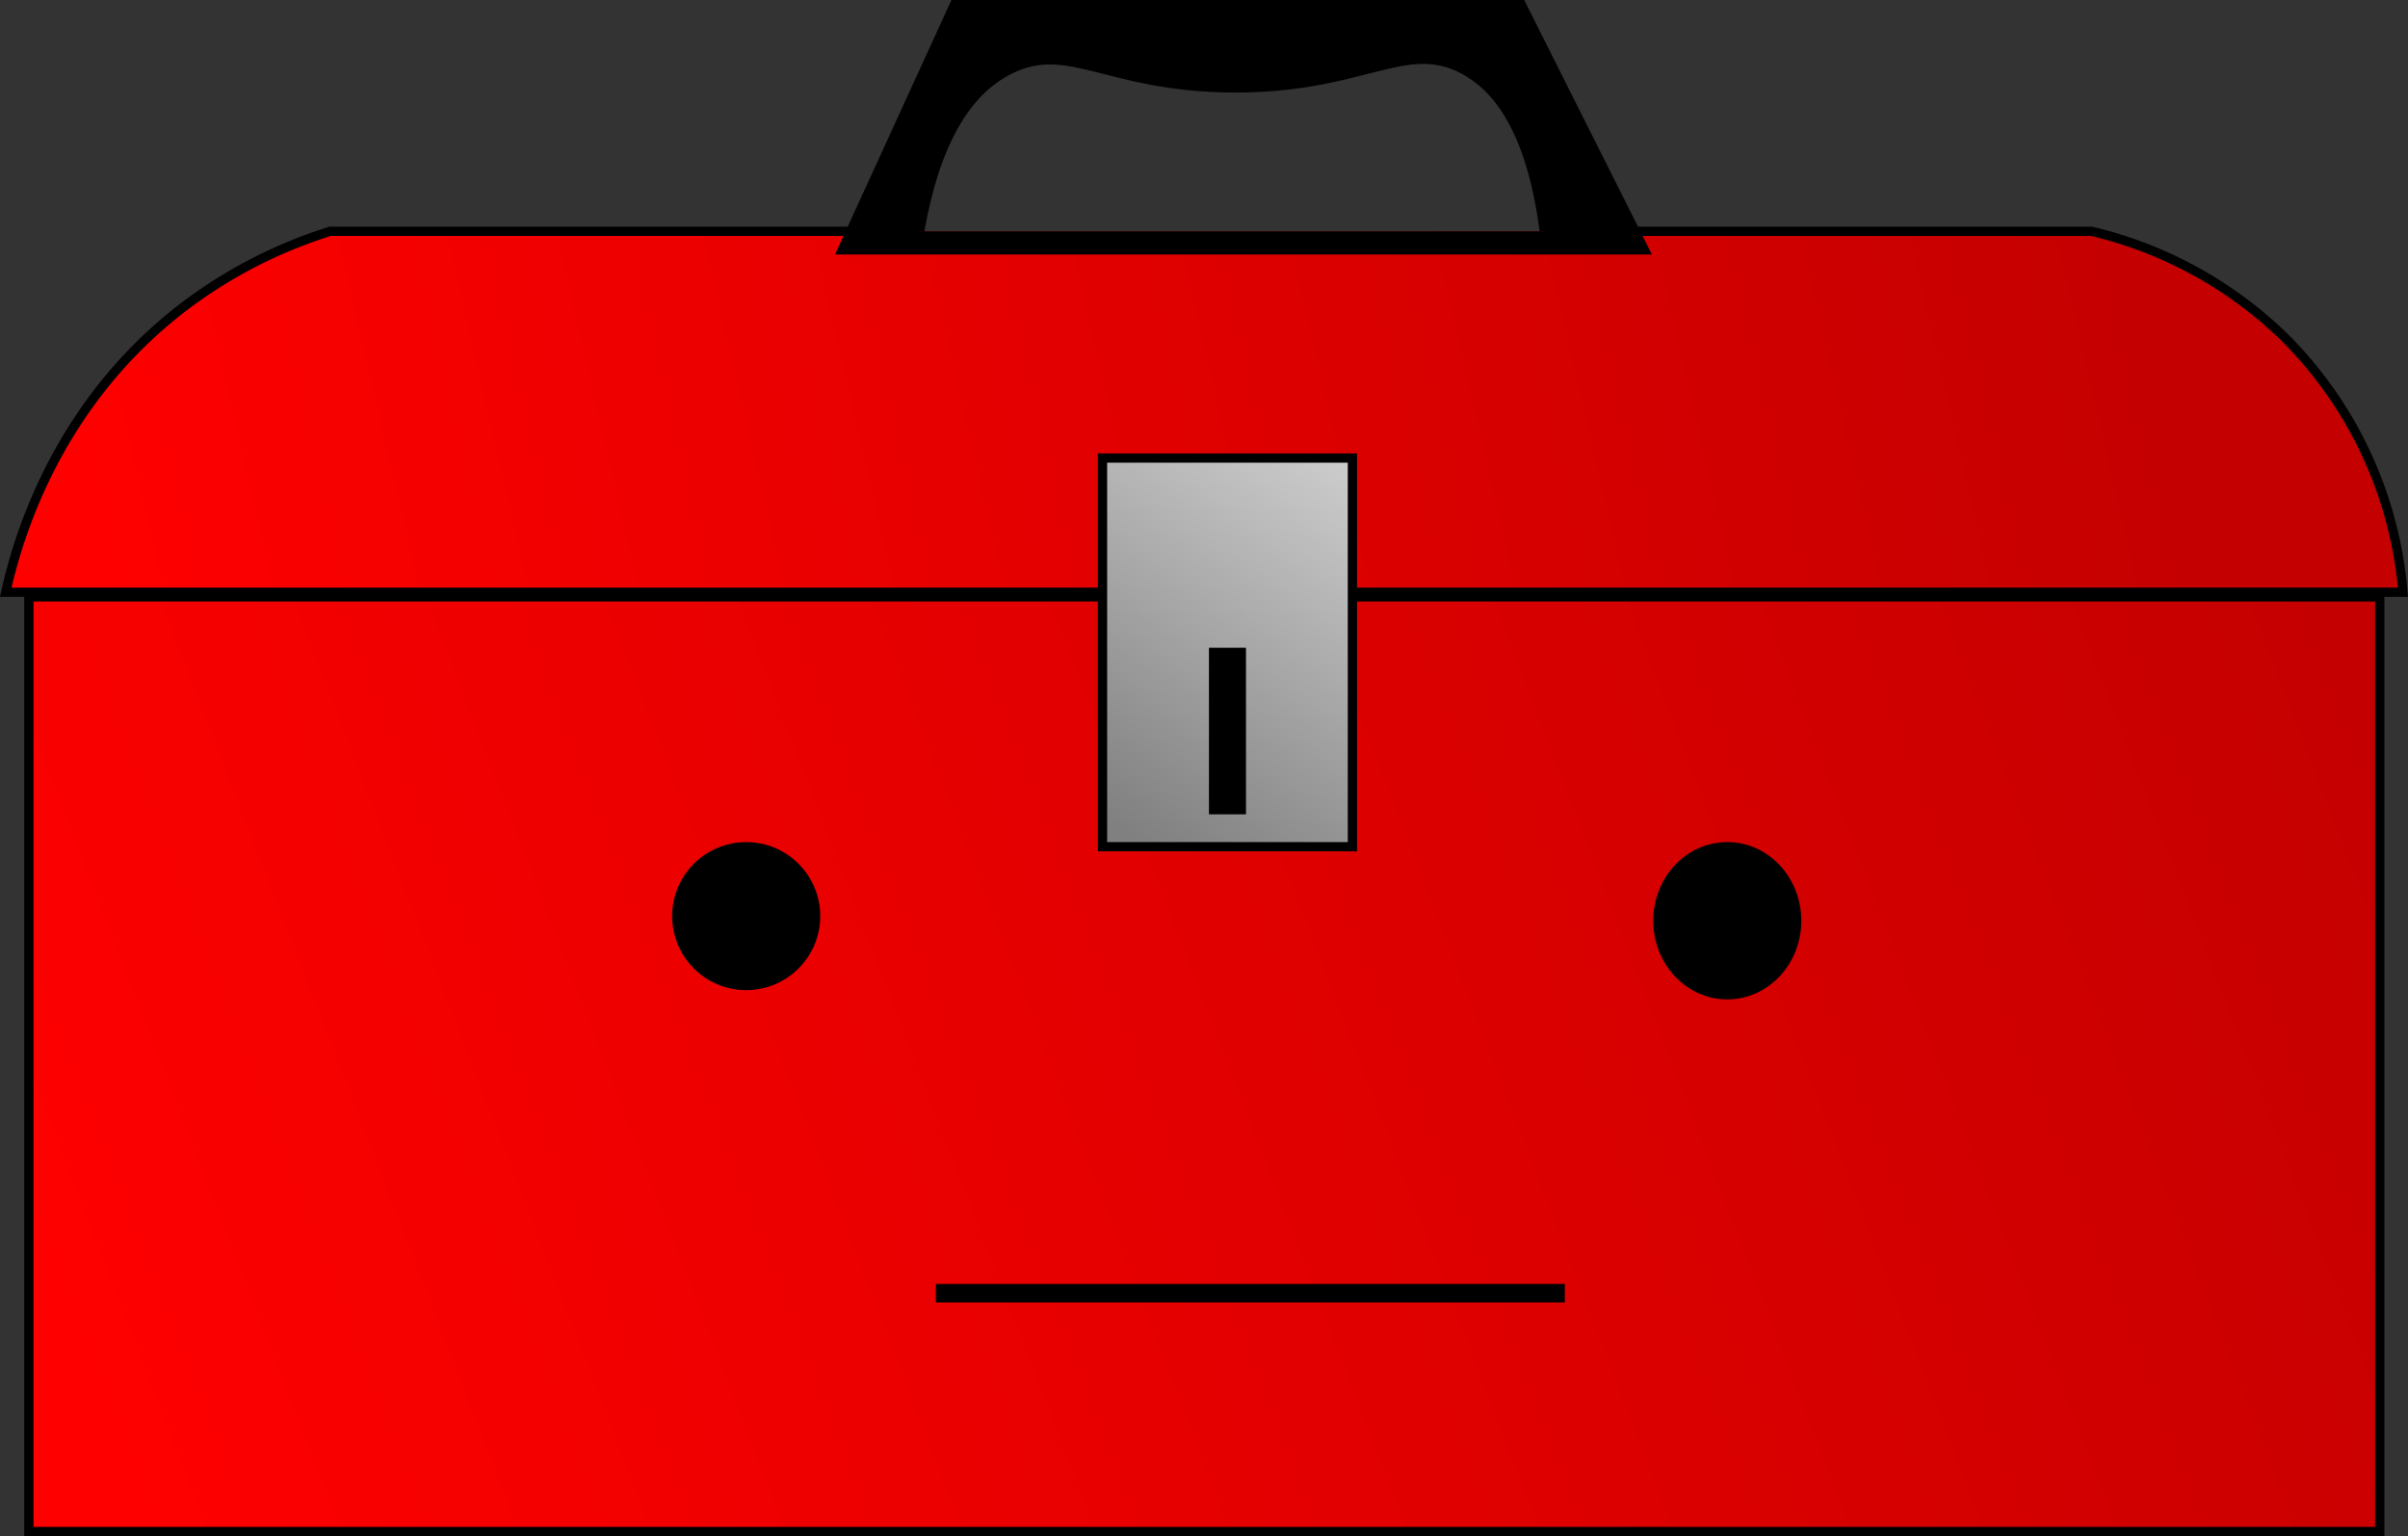 <svg xmlns="http://www.w3.org/2000/svg" xmlns:xlink="http://www.w3.org/1999/xlink" viewBox="0 0 260.17 166"><rect x="0" y="0" width="260.17" height="166" fill="#333333" stroke="none"/><defs><style>.cls-1{fill:url(#linear-gradient);}.cls-2,.cls-3,.cls-4,.cls-5,.cls-6{stroke:#000;stroke-miterlimit:10;}.cls-2{fill:url(#linear-gradient-2);}.cls-3{fill:url(#linear-gradient-3);}.cls-5{fill:#fff;}.cls-6{stroke-width:2px;}</style><linearGradient id="linear-gradient" x1="6.45" y1="162.57" x2="255.66" y2="66.71" gradientUnits="userSpaceOnUse"><stop offset="0.01" stop-color="red"/><stop offset="1" stop-color="#c40000"/></linearGradient><linearGradient id="linear-gradient-2" x1="10.7" y1="76.14" x2="231.88" y2="25.04" gradientUnits="userSpaceOnUse"><stop offset="0" stop-color="red"/><stop offset="1" stop-color="#c40000"/></linearGradient><linearGradient id="linear-gradient-3" x1="120.55" y1="89.16" x2="145.77" y2="50.18" gradientUnits="userSpaceOnUse"><stop offset="0" stop-color="gray"/><stop offset="1" stop-color="#ccc"/></linearGradient></defs><g id="Layer_2" data-name="Layer 2"><g id="Layer_1-2" data-name="Layer 1"><rect class="cls-1" x="3.12" y="64.5" width="254" height="101"/><path d="M256.62,65V165H3.62V65h253m1-1H2.62V166h255V64Z"/><path class="cls-2" d="M166.85,25H226a44.56,44.56,0,0,1,20.88,11.5A44.06,44.06,0,0,1,259.62,64H.62c1.17-5.27,5.15-19.84,18.79-30.5A51.46,51.46,0,0,1,35.66,25H99.37"/><rect class="cls-3" x="119.12" y="49.5" width="27" height="42"/><circle class="cls-4" cx="80.62" cy="99" r="7.5"/><ellipse class="cls-4" cx="186.62" cy="99.5" rx="7.5" ry="8"/><rect x="130.62" y="70" width="4" height="18"/><path class="cls-4" d="M176.67,25,164.37.5H103.12L91.91,25,91,27h86.67Zm-77.3,0c2-11.5,6.21-15.75,9.75-17.5,6.37-3.15,10.51,1.9,24,2,14.11.1,18.67-5.36,25-2,3.28,1.74,7.24,5.95,8.73,17.5"/><path class="cls-5" d="M133.17,26.48l-34,0"/><line class="cls-6" x1="101.12" y1="139.75" x2="169.07" y2="139.75"/></g></g></svg>